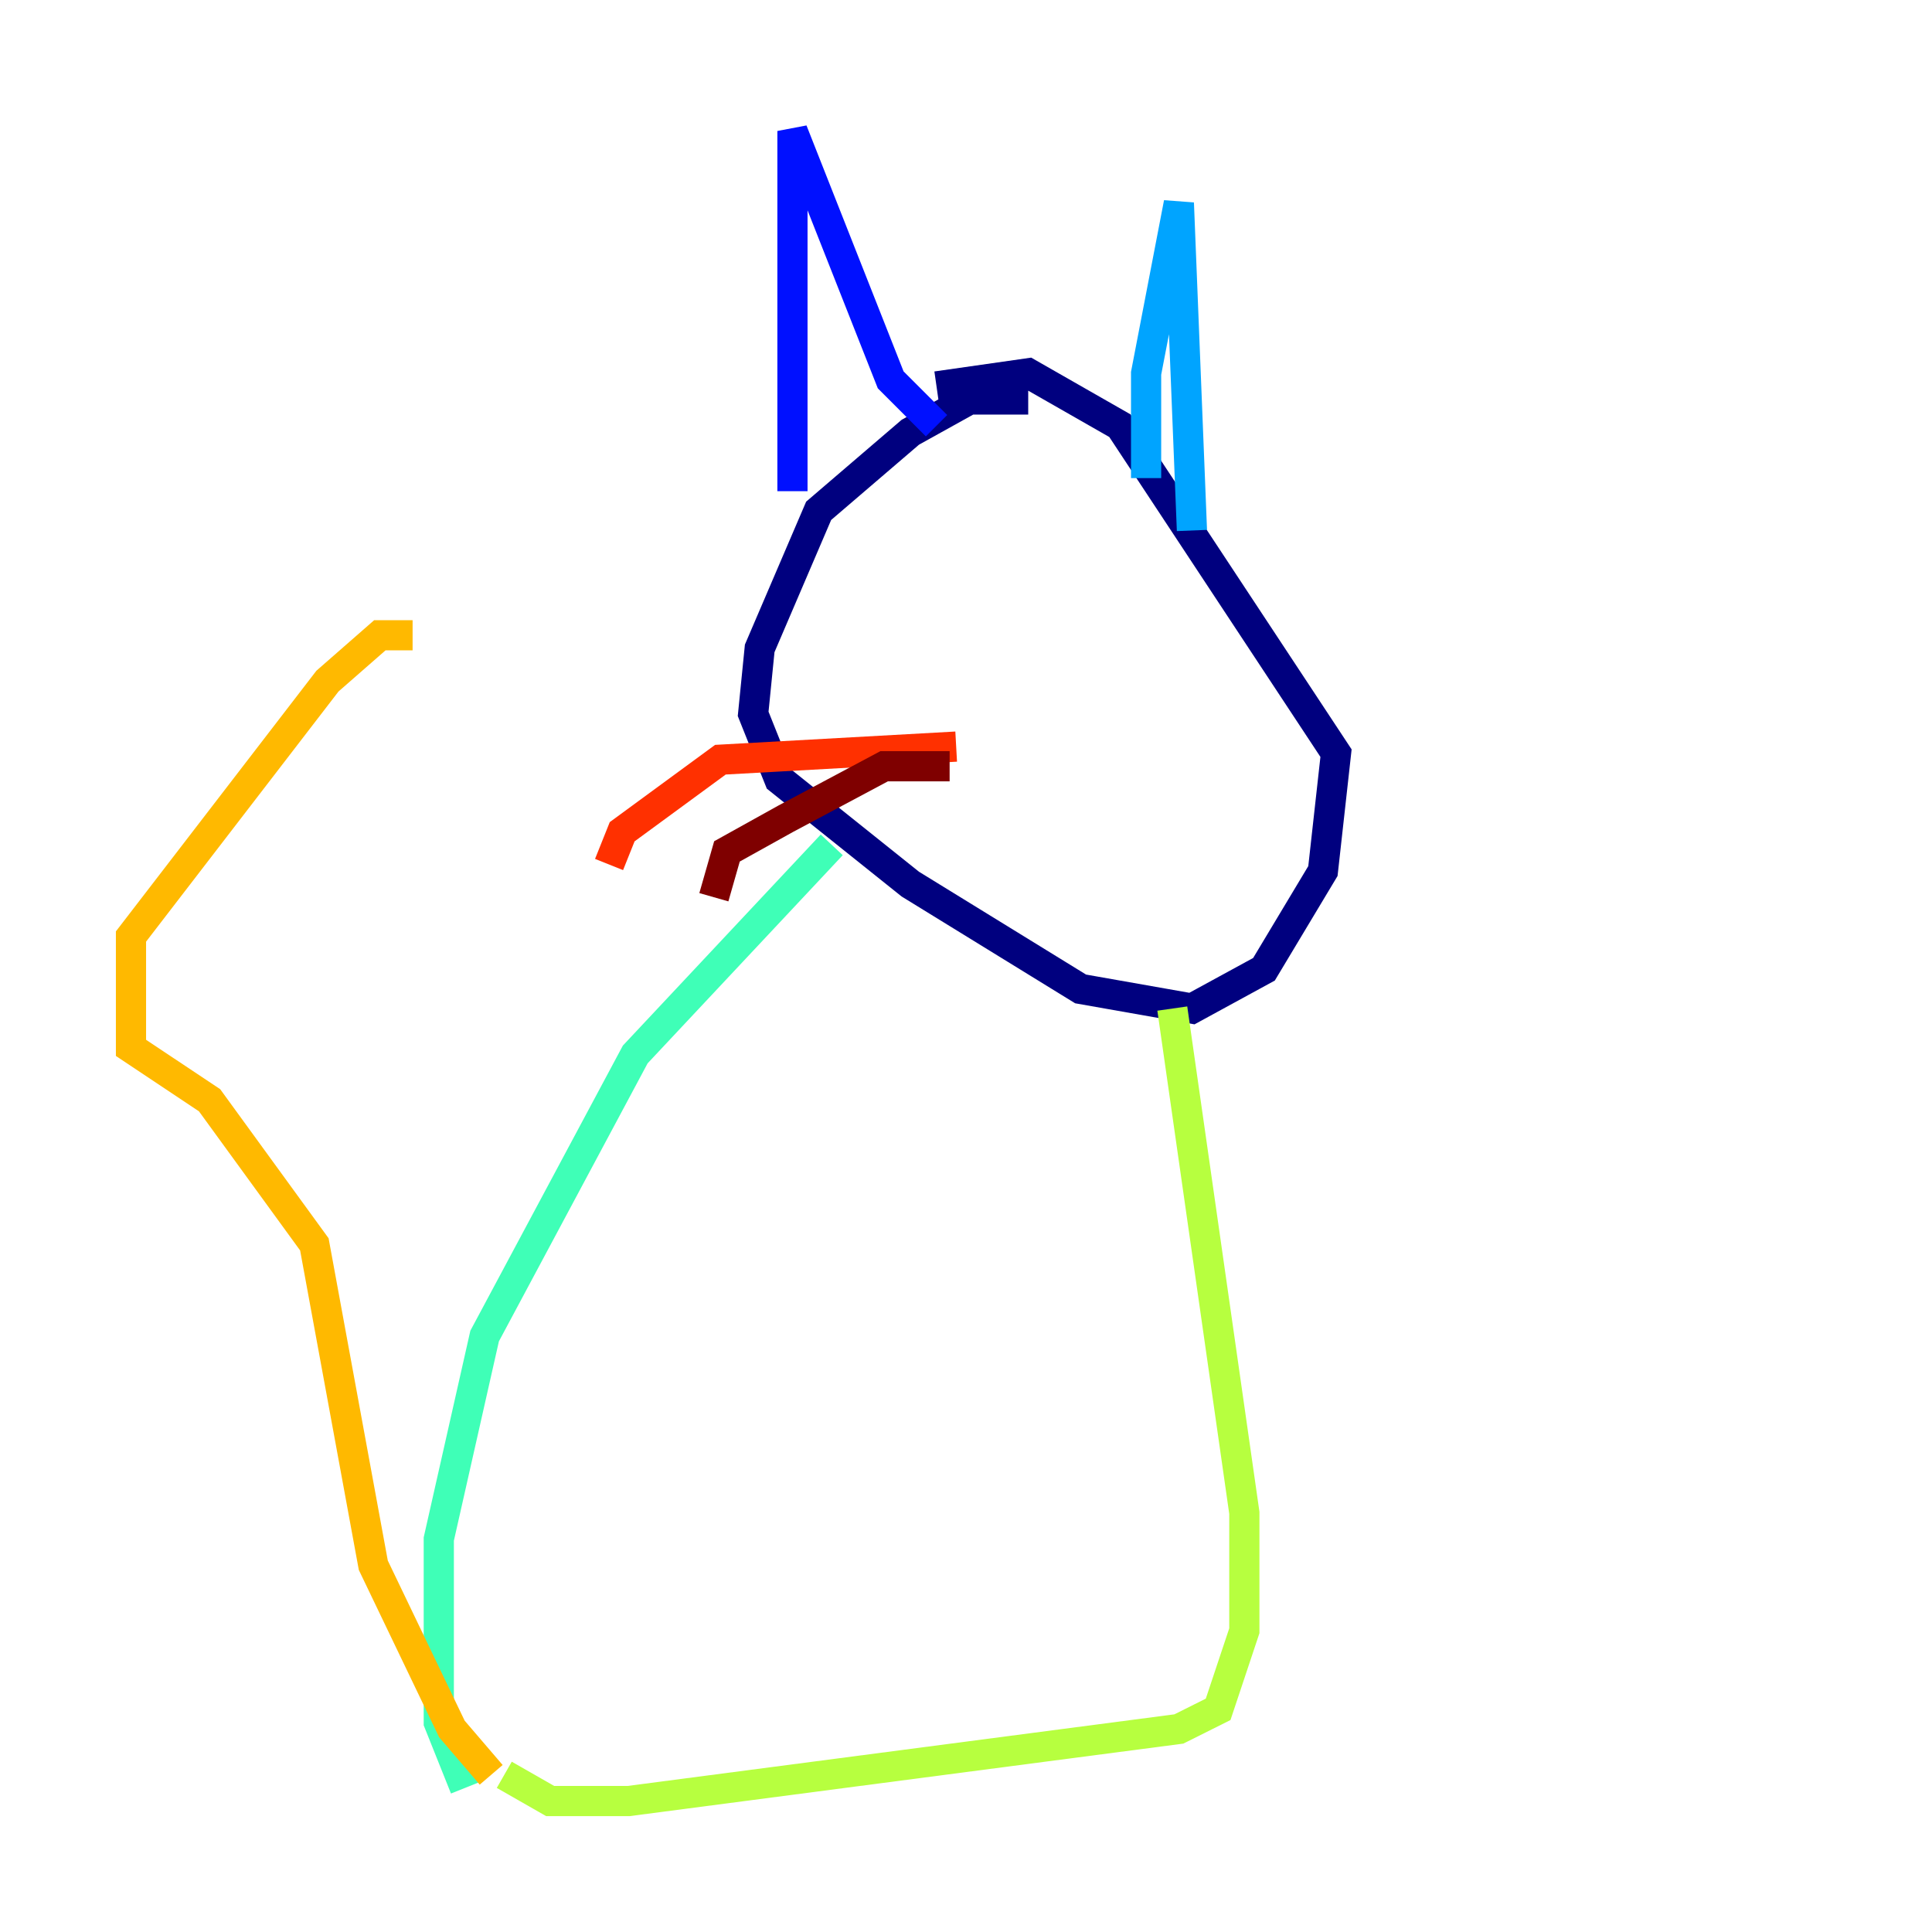 <?xml version="1.0" encoding="utf-8" ?>
<svg baseProfile="tiny" height="128" version="1.2" viewBox="0,0,128,128" width="128" xmlns="http://www.w3.org/2000/svg" xmlns:ev="http://www.w3.org/2001/xml-events" xmlns:xlink="http://www.w3.org/1999/xlink"><defs /><polyline fill="none" points="68.122,26.468 64.217,26.468 60.312,28.637 54.237,33.844 50.332,42.956 49.898,47.295 51.634,51.634 60.312,58.576 71.593,65.519 78.969,66.82 83.742,64.217 87.647,57.709 88.515,49.898 74.197,28.203 68.122,24.732 62.047,25.6" stroke="#00007f" stroke-width="2" /><polyline fill="none" points="52.502,32.542 52.502,8.678 59.01,25.166 62.047,28.203" stroke="#0010ff" stroke-width="2" /><polyline fill="none" points="75.932,31.675 75.932,24.732 78.102,13.451 78.969,35.146" stroke="#00a4ff" stroke-width="2" /><polyline fill="none" points="55.105,55.973 42.088,69.858 32.108,88.515 29.071,101.966 29.071,114.115 30.807,118.454" stroke="#3fffb7" stroke-width="2" /><polyline fill="none" points="77.668,66.82 82.441,100.231 82.441,108.041 80.705,113.248 78.102,114.549 41.654,119.322 36.447,119.322 33.41,117.586" stroke="#b7ff3f" stroke-width="2" /><polyline fill="none" points="32.542,117.586 29.939,114.549 24.732,103.702 20.827,82.441 13.885,72.895 8.678,69.424 8.678,62.047 21.695,45.125 25.166,42.088 27.336,42.088" stroke="#ffb900" stroke-width="2" /><polyline fill="none" points="63.349,49.464 47.729,50.332 41.22,55.105 40.352,57.275" stroke="#ff3000" stroke-width="2" /><polyline fill="none" points="62.915,50.766 58.576,50.766 52.068,54.237 48.163,56.407 47.295,59.444" stroke="#7f0000" stroke-width="2" /></svg>